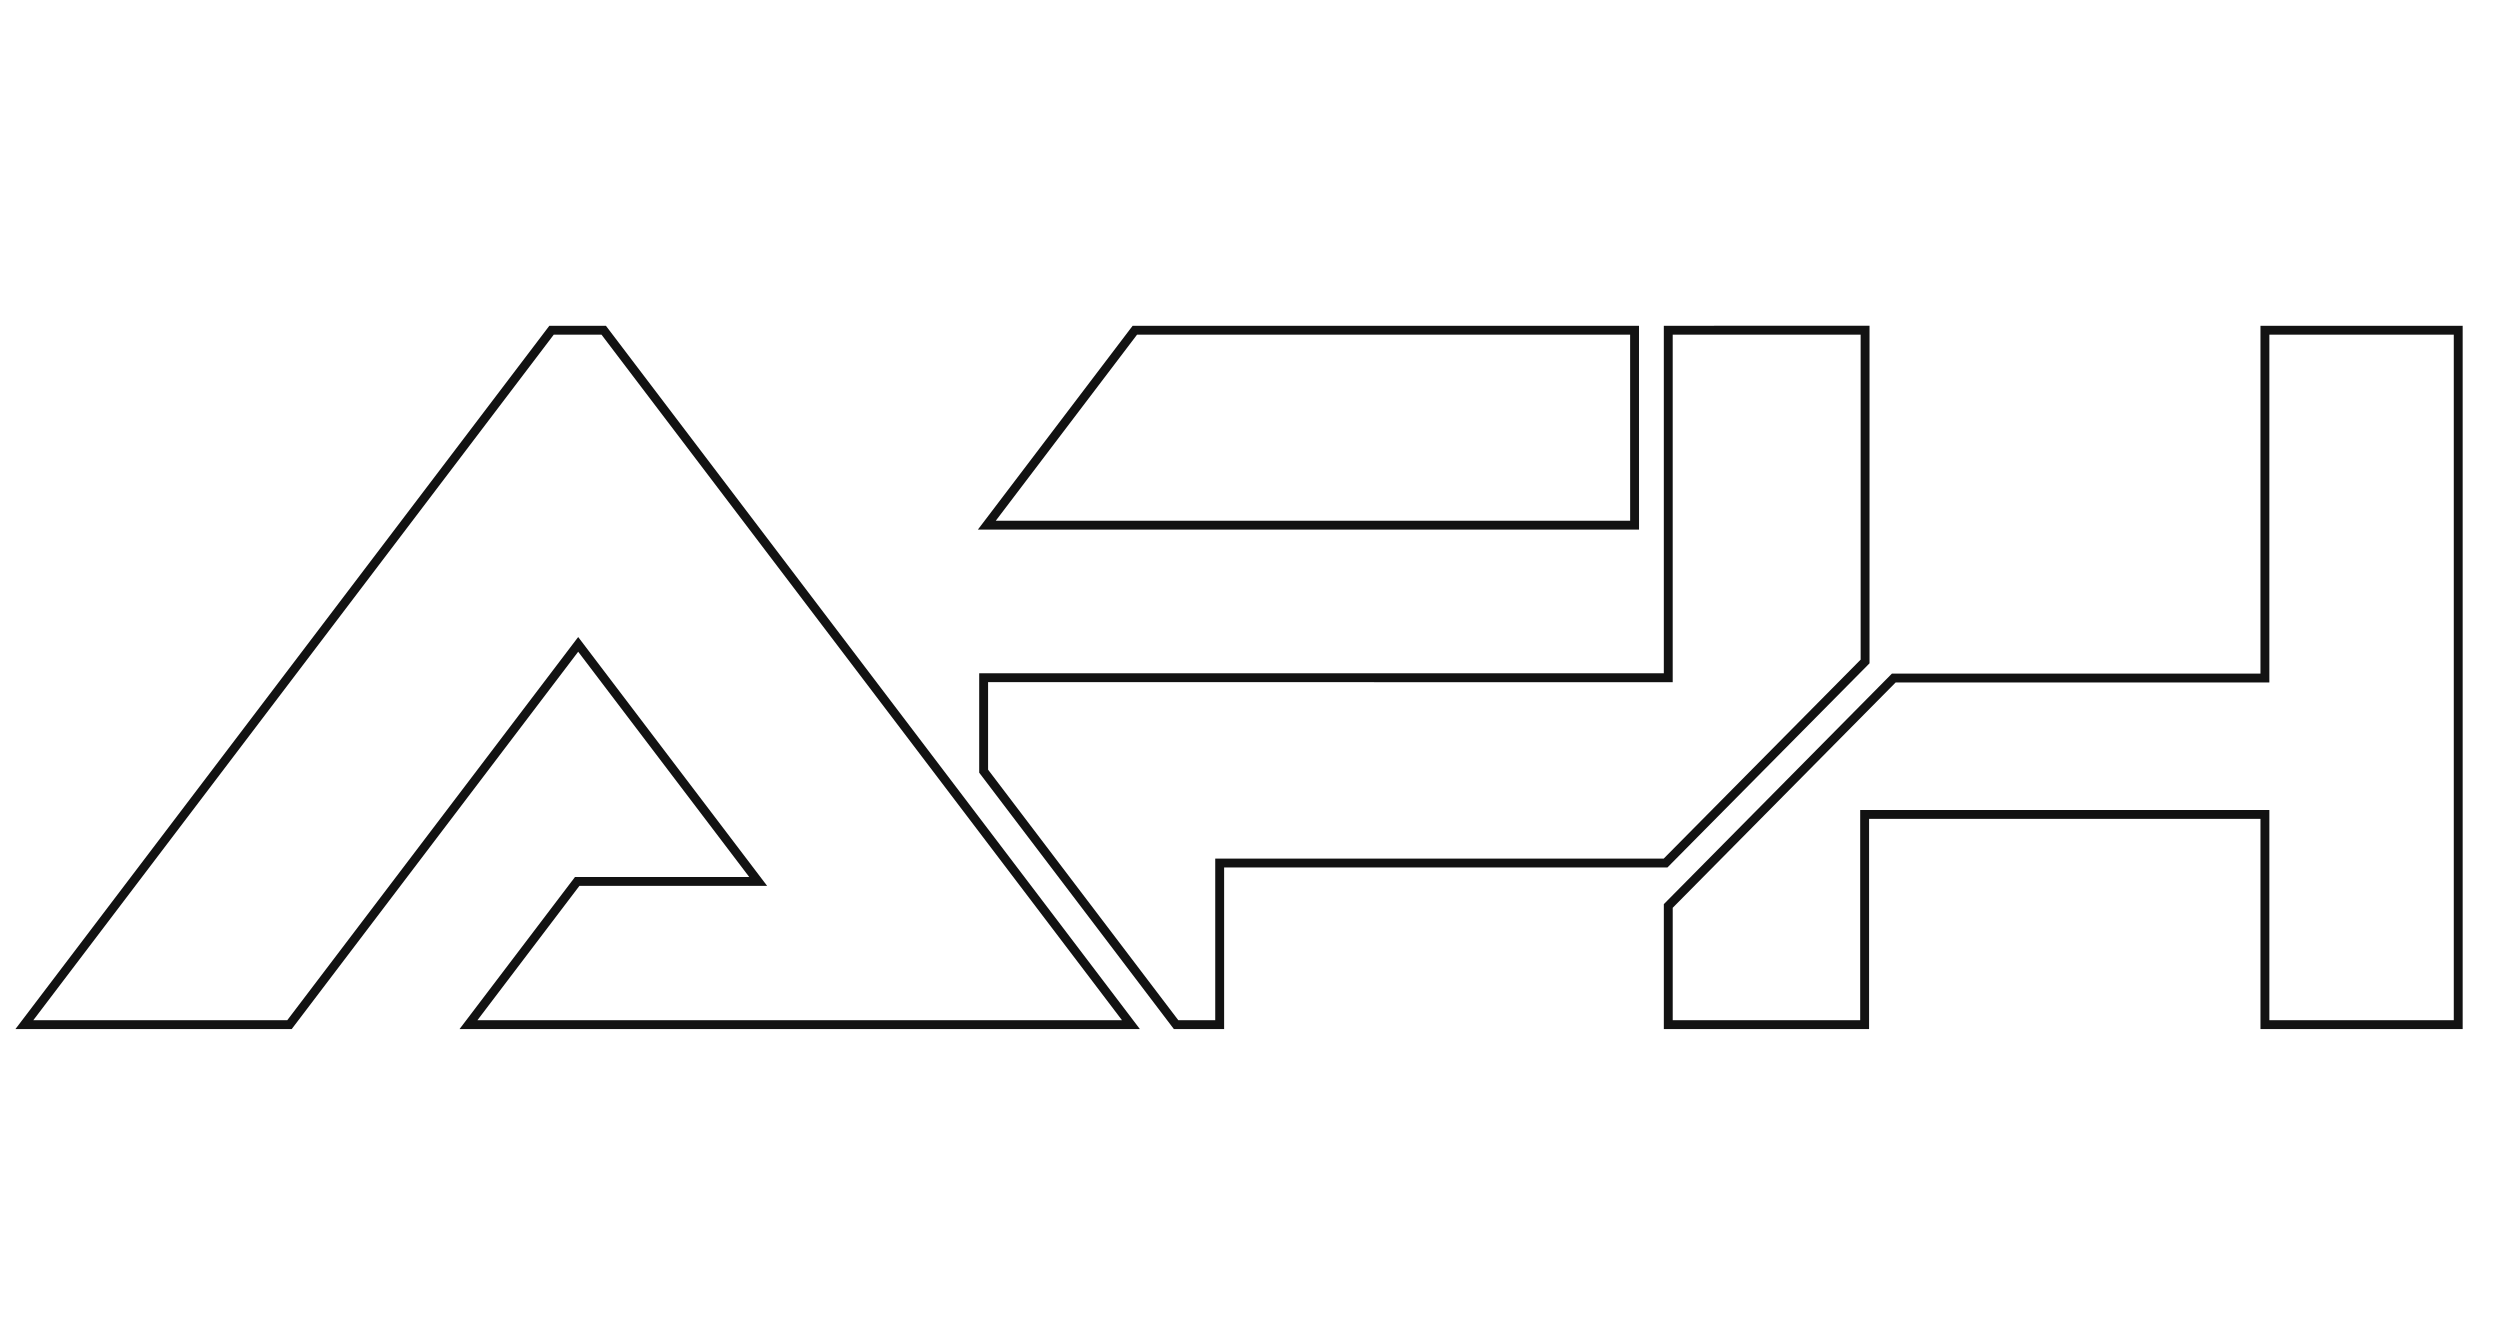 <svg width="750" height="400" version="1.1" viewBox="0 0 198.44 105.83" xmlns="http://www.w3.org/2000/svg">
 <g transform="matrix(1 0 0 1 -162.72 -81.451)" fill="none" stroke="#121212" stroke-width=".706">
  <path d="m206.5 107.66-41.846 55.121h21.044l22.916-30.184 14.287 18.816h-14.365l-8.631 11.368h52.584l-41.85-55.121z"/>
  <path d="m252.8 107.66-11.75 15.475h51.417l-2e-3 -15.475z"/>
  <path d="m295.14 107.66v27.585l-54.343-3e-3v7.419l15.275 20.118h3.461v-12.827h35.394l15.836-15.998v-26.295z"/>
  <path d="m342.5 107.66-9.1e-4 27.607h-29.457l-17.901 18.093v9.421h15.586v-16.684h31.773v16.684h15.344v-55.121z"/>
 </g>
</svg>
